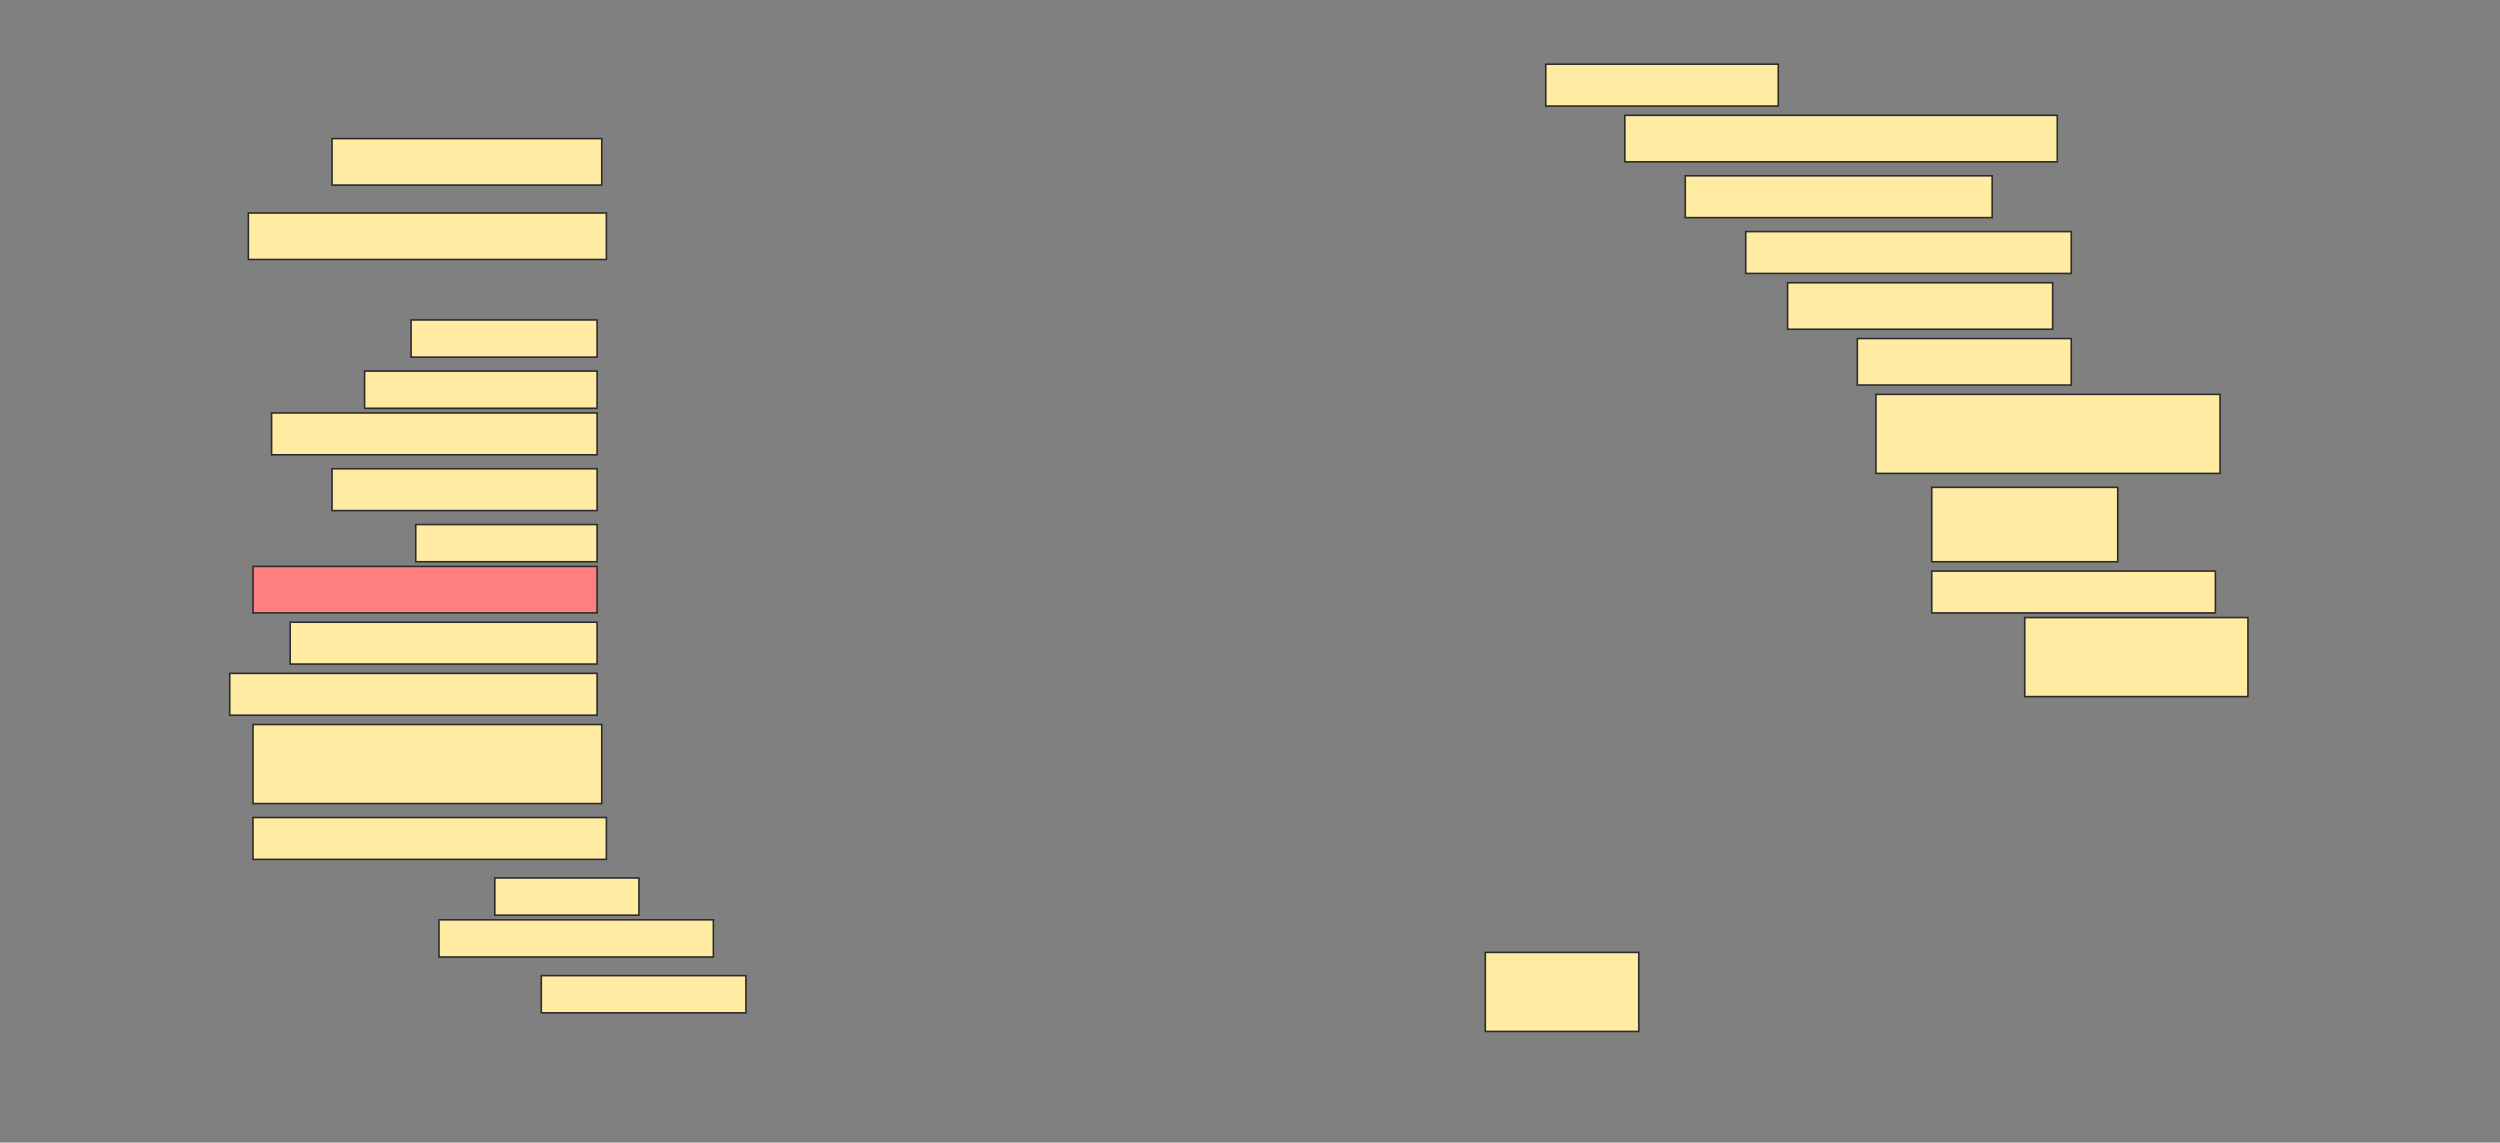 <svg height="702" width="1536" xmlns="http://www.w3.org/2000/svg">
 <rect width="100%" height="100%" fill="#808080" stroke="none"/>
 <!-- Created with Image Occlusion Enhanced -->
 <g>
  <title>Labels</title>
 </g>
 <g>
  <title>Masks</title>
  <rect fill="#FFEBA2" height="25.714" id="56f38961d63d45468df8b377f3512667-ao-1" stroke="#2D2D2D" width="142.857" x="949.714" y="39.429"/>
  <rect fill="#FFEBA2" height="28.571" id="56f38961d63d45468df8b377f3512667-ao-2" stroke="#2D2D2D" width="265.714" x="998.286" y="70.857"/>
  <rect fill="#FFEBA2" height="28.571" id="56f38961d63d45468df8b377f3512667-ao-3" stroke="#2D2D2D" width="165.714" x="204" y="85.143"/>
  <rect fill="#FFEBA2" height="25.714" id="56f38961d63d45468df8b377f3512667-ao-4" stroke="#2D2D2D" width="188.571" x="1035.429" y="108"/>
  <rect fill="#FFEBA2" height="28.571" id="56f38961d63d45468df8b377f3512667-ao-5" stroke="#2D2D2D" width="220" x="152.572" y="130.857"/>
  <rect fill="#FFEBA2" height="25.714" id="56f38961d63d45468df8b377f3512667-ao-6" stroke="#2D2D2D" width="200" x="1072.572" y="142.286"/>
  <rect fill="#FFEBA2" height="22.857" id="56f38961d63d45468df8b377f3512667-ao-7" stroke="#2D2D2D" width="114.286" x="252.572" y="196.571"/>
  <rect fill="#FFEBA2" height="28.571" id="56f38961d63d45468df8b377f3512667-ao-8" stroke="#2D2D2D" width="162.857" x="1098.286" y="173.714"/>
  <rect fill="#FFEBA2" height="22.857" id="56f38961d63d45468df8b377f3512667-ao-9" stroke="#2D2D2D" width="142.857" x="224" y="228"/>
  <rect fill="#FFEBA2" height="28.571" id="56f38961d63d45468df8b377f3512667-ao-10" stroke="#2D2D2D" width="131.429" x="1141.143" y="208"/>
  <rect fill="#FFEBA2" height="25.714" id="56f38961d63d45468df8b377f3512667-ao-11" stroke="#2D2D2D" width="200" x="166.857" y="253.714"/>
  <rect fill="#FFEBA2" height="48.571" id="56f38961d63d45468df8b377f3512667-ao-12" stroke="#2D2D2D" width="211.429" x="1152.572" y="242.286"/>
  <rect fill="#FFEBA2" height="25.714" id="56f38961d63d45468df8b377f3512667-ao-13" stroke="#2D2D2D" width="162.857" x="204" y="288"/>
  <rect fill="#FFEBA2" height="45.714" id="56f38961d63d45468df8b377f3512667-ao-14" stroke="#2D2D2D" width="114.286" x="1186.857" y="299.429"/>
  <rect fill="#FFEBA2" height="22.857" id="56f38961d63d45468df8b377f3512667-ao-15" stroke="#2D2D2D" width="111.429" x="255.429" y="322.286"/>
  <rect fill="#FFEBA2" height="25.714" id="56f38961d63d45468df8b377f3512667-ao-16" stroke="#2D2D2D" width="174.286" x="1186.857" y="350.857"/>
  <rect class="qshape" fill="#FF7E7E" height="28.571" id="56f38961d63d45468df8b377f3512667-ao-17" stroke="#2D2D2D" width="211.429" x="155.429" y="348"/>
  <rect fill="#FFEBA2" height="25.714" id="56f38961d63d45468df8b377f3512667-ao-18" stroke="#2D2D2D" stroke-dasharray="null" stroke-linecap="null" stroke-linejoin="null" width="188.571" x="178.286" y="382.286"/>
  <rect fill="#FFEBA2" height="48.571" id="56f38961d63d45468df8b377f3512667-ao-19" stroke="#2D2D2D" stroke-dasharray="null" stroke-linecap="null" stroke-linejoin="null" width="137.143" x="1244" y="379.429"/>
  <rect fill="#FFEBA2" height="25.714" id="56f38961d63d45468df8b377f3512667-ao-20" stroke="#2D2D2D" stroke-dasharray="null" stroke-linecap="null" stroke-linejoin="null" width="225.714" x="141.143" y="413.714"/>
  <rect fill="#FFEBA2" height="48.571" id="56f38961d63d45468df8b377f3512667-ao-21" stroke="#2D2D2D" stroke-dasharray="null" stroke-linecap="null" stroke-linejoin="null" width="214.286" x="155.429" y="445.143"/>
  <rect fill="#FFEBA2" height="25.714" id="56f38961d63d45468df8b377f3512667-ao-22" stroke="#2D2D2D" stroke-dasharray="null" stroke-linecap="null" stroke-linejoin="null" width="217.143" x="155.429" y="502.286"/>
  <rect fill="#FFEBA2" height="22.857" id="56f38961d63d45468df8b377f3512667-ao-23" stroke="#2D2D2D" stroke-dasharray="null" stroke-linecap="null" stroke-linejoin="null" width="88.571" x="304" y="539.429"/>
  <rect fill="#FFEBA2" height="22.857" id="56f38961d63d45468df8b377f3512667-ao-24" stroke="#2D2D2D" stroke-dasharray="null" stroke-linecap="null" stroke-linejoin="null" width="168.571" x="269.714" y="565.143"/>
  <rect fill="#FFEBA2" height="22.857" id="56f38961d63d45468df8b377f3512667-ao-25" stroke="#2D2D2D" stroke-dasharray="null" stroke-linecap="null" stroke-linejoin="null" width="125.714" x="332.572" y="599.429"/>
  <rect fill="#FFEBA2" height="48.571" id="56f38961d63d45468df8b377f3512667-ao-26" stroke="#2D2D2D" stroke-dasharray="null" stroke-linecap="null" stroke-linejoin="null" width="94.286" x="912.572" y="585.143"/>
 </g>
</svg>